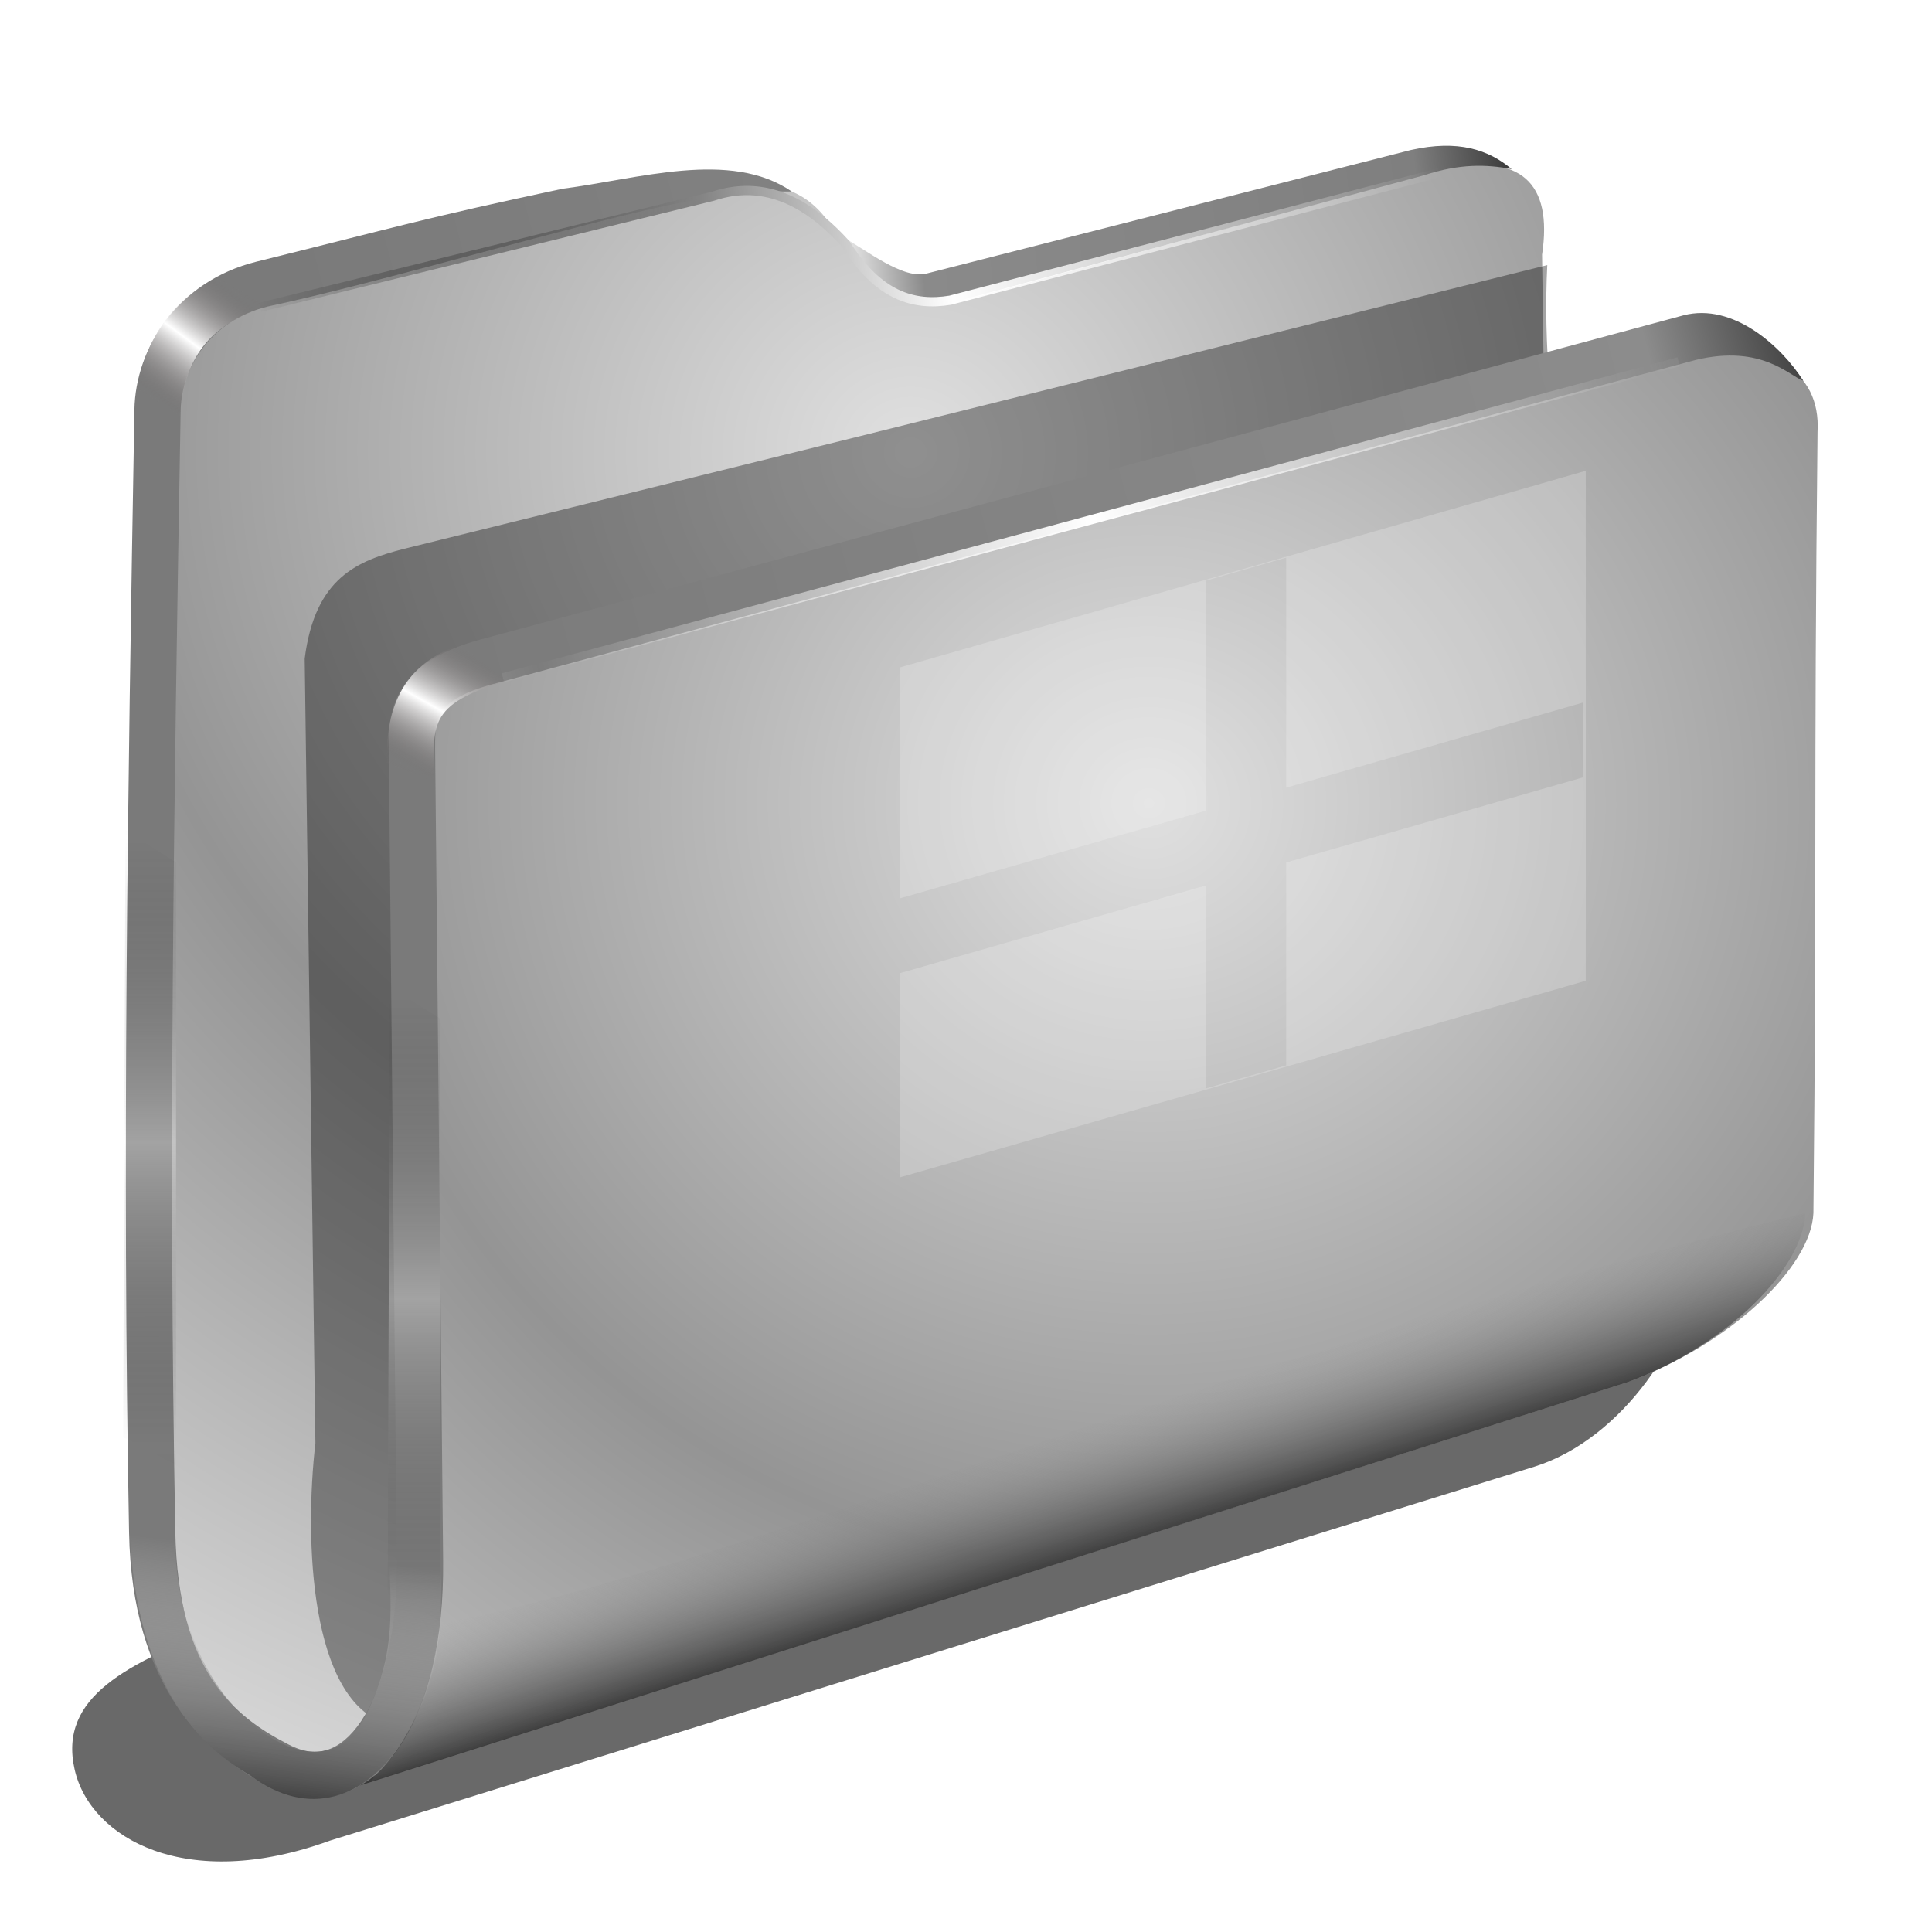 <?xml version="1.0" encoding="UTF-8" standalone="no"?>
<!-- Created with Inkscape (http://www.inkscape.org/) -->

<svg
   xmlns:dc="http://purl.org/dc/elements/1.1/"
   xmlns:cc="http://creativecommons.org/ns#"
   xmlns:rdf="http://www.w3.org/1999/02/22-rdf-syntax-ns#"
   xmlns:svg="http://www.w3.org/2000/svg"
   xmlns="http://www.w3.org/2000/svg"
   xmlns:xlink="http://www.w3.org/1999/xlink"
   xmlns:sodipodi="http://sodipodi.sourceforge.net/DTD/sodipodi-0.dtd"
   xmlns:inkscape="http://www.inkscape.org/namespaces/inkscape"
   width="255"
   height="255"
   viewBox="0 0 67.469 67.469"
   version="1.1"
   id="svg8"
   inkscape:version="0.92.5 (2060ec1f9f, 2020-04-08)"
   sodipodi:docname="Metal-folder.svg">
  <defs
     id="defs2">
    <linearGradient
       inkscape:collect="always"
       id="linearGradient1057">
      <stop
         style="stop-color:#454545;stop-opacity:1"
         offset="0"
         id="stop1053" />
      <stop
         style="stop-color:#f9f9f9;stop-opacity:0"
         offset="1"
         id="stop1055" />
    </linearGradient>
    <linearGradient
       inkscape:collect="always"
       id="linearGradient1043">
      <stop
         style="stop-color:#ffffff;stop-opacity:0.306"
         offset="0"
         id="stop1039" />
      <stop
         style="stop-color:#000000;stop-opacity:0;"
         offset="1"
         id="stop1041" />
    </linearGradient>
    <linearGradient
       inkscape:collect="always"
       id="linearGradient999">
      <stop
         style="stop-color:#000000;stop-opacity:0"
         offset="0"
         id="stop995" />
      <stop
         id="stop1005"
         offset="0.381"
         style="stop-color:#838383;stop-opacity:1" />
      <stop
         id="stop1003"
         offset="0.583"
         style="stop-color:#ffffff;stop-opacity:1" />
      <stop
         style="stop-color:#ffffff;stop-opacity:0"
         offset="1"
         id="stop997" />
    </linearGradient>
    <linearGradient
       inkscape:collect="always"
       id="linearGradient989">
      <stop
         style="stop-color:#ffffff;stop-opacity:1"
         offset="0"
         id="stop985" />
      <stop
         style="stop-color:#ffffff;stop-opacity:0"
         offset="1"
         id="stop987" />
    </linearGradient>
    <linearGradient
       id="linearGradient885"
       inkscape:collect="always">
      <stop
         id="stop974"
         offset="0"
         style="stop-color:#2e2e2e;stop-opacity:1" />
      <stop
         id="stop976"
         offset="1"
         style="stop-color:#949494;stop-opacity:0" />
    </linearGradient>
    <linearGradient
       inkscape:collect="always"
       id="linearGradient944">
      <stop
         style="stop-color:#e4e4e4;stop-opacity:1"
         offset="0"
         id="stop940" />
      <stop
         id="stop950"
         offset="0.104"
         style="stop-color:#8a8a8a;stop-opacity:1;" />
      <stop
         id="stop948"
         offset="0.838"
         style="stop-color:#7f7f7f;stop-opacity:1" />
      <stop
         style="stop-color:#303030;stop-opacity:1"
         offset="1"
         id="stop942" />
    </linearGradient>
    <linearGradient
       inkscape:collect="always"
       id="linearGradient909">
      <stop
         style="stop-color:#ffffff;stop-opacity:1"
         offset="0"
         id="stop905" />
      <stop
         style="stop-color:#736c6c;stop-opacity:0;"
         offset="1"
         id="stop907" />
    </linearGradient>
    <linearGradient
       inkscape:collect="always"
       id="linearGradient899">
      <stop
         style="stop-color:#7a7a7a;stop-opacity:1"
         offset="0"
         id="stop895" />
      <stop
         id="stop936"
         offset="0.845"
         style="stop-color:#8c8c8c;stop-opacity:1" />
      <stop
         style="stop-color:#131313;stop-opacity:1"
         offset="1"
         id="stop897" />
    </linearGradient>
    <linearGradient
       inkscape:collect="always"
       id="linearGradient885-3">
      <stop
         style="stop-color:#e0e0e0;stop-opacity:1;"
         offset="0"
         id="stop881" />
      <stop
         style="stop-color:#949494;stop-opacity:1"
         offset="1"
         id="stop883" />
    </linearGradient>
    <radialGradient
       inkscape:collect="always"
       xlink:href="#linearGradient885-3"
       id="radialGradient887"
       cx="188.506"
       cy="125.341"
       fx="188.506"
       fy="125.341"
       r="75.601"
       gradientTransform="matrix(-0.011,0.355,-0.377,-0.012,81.13,179.916)"
       gradientUnits="userSpaceOnUse"
       spreadMethod="reflect" />
    <radialGradient
       inkscape:collect="always"
       xlink:href="#linearGradient885-3"
       id="radialGradient891"
       gradientUnits="userSpaceOnUse"
       gradientTransform="matrix(-0.011,0.355,-0.377,-0.012,89.453,192.167)"
       cx="188.506"
       cy="125.341"
       fx="188.506"
       fy="125.341"
       r="75.601"
       spreadMethod="reflect" />
    <linearGradient
       inkscape:collect="always"
       xlink:href="#linearGradient899"
       id="linearGradient901"
       x1="132.611"
       y1="142.229"
       x2="293.023"
       y2="99.102"
       gradientUnits="userSpaceOnUse"
       gradientTransform="matrix(0.323,0,0,0.323,-29.102,207.552)" />
    <linearGradient
       inkscape:collect="always"
       xlink:href="#linearGradient909"
       id="linearGradient911"
       x1="109.696"
       y1="104.255"
       x2="113.974"
       y2="98.468"
       gradientUnits="userSpaceOnUse"
       spreadMethod="reflect"
       gradientTransform="matrix(0.323,0,0,0.323,-29.102,207.552)" />
    <linearGradient
       inkscape:collect="always"
       xlink:href="#linearGradient909"
       id="linearGradient915"
       gradientUnits="userSpaceOnUse"
       x1="110.534"
       y1="104.614"
       x2="113.974"
       y2="98.468"
       spreadMethod="reflect"
       gradientTransform="matrix(0.323,0,0,0.323,-20.592,220.395)" />
    <linearGradient
       inkscape:collect="always"
       xlink:href="#linearGradient944"
       id="linearGradient946"
       x1="181.683"
       y1="92.396"
       x2="254.89"
       y2="84.778"
       gradientUnits="userSpaceOnUse"
       gradientTransform="matrix(0.323,0,0,0.323,-29.102,207.552)" />
    <filter
       inkscape:collect="always"
       style="color-interpolation-filters:sRGB"
       id="filter968"
       x="-0.049"
       width="1.098"
       y="-0.047"
       height="1.094">
      <feGaussianBlur
         inkscape:collect="always"
         stdDeviation="3.095"
         id="feGaussianBlur970" />
    </filter>
    <linearGradient
       inkscape:collect="always"
       xlink:href="#linearGradient885"
       id="linearGradient981"
       x1="200.006"
       y1="239.96"
       x2="195.466"
       y2="225.488"
       gradientUnits="userSpaceOnUse"
       spreadMethod="reflect"
       gradientTransform="matrix(0.323,0,0,0.323,-29.102,207.552)" />
    <linearGradient
       inkscape:collect="always"
       xlink:href="#linearGradient989"
       id="linearGradient991"
       x1="208.076"
       y1="123.334"
       x2="268.349"
       y2="108.572"
       gradientUnits="userSpaceOnUse"
       spreadMethod="reflect"
       gradientTransform="matrix(0.323,0,0,0.323,-29.102,207.552)" />
    <linearGradient
       inkscape:collect="always"
       xlink:href="#linearGradient999"
       id="linearGradient1001"
       x1="117.42"
       y1="99.902"
       x2="245.579"
       y2="85.571"
       gradientUnits="userSpaceOnUse"
       gradientTransform="matrix(0.323,0,0,0.323,-29.102,207.552)" />
    <filter
       inkscape:collect="always"
       style="color-interpolation-filters:sRGB"
       id="filter1033"
       x="-0.033"
       width="1.066"
       y="-0.089"
       height="1.179">
      <feGaussianBlur
         inkscape:collect="always"
         stdDeviation="2.793"
         id="feGaussianBlur1035" />
    </filter>
    <linearGradient
       inkscape:collect="always"
       xlink:href="#linearGradient1043"
       id="linearGradient1045"
       x1="24.181"
       y1="195.684"
       x2="24.156"
       y2="157.188"
       gradientUnits="userSpaceOnUse"
       spreadMethod="reflect"
       gradientTransform="matrix(0.277,0,0,0.277,-1.642,215.233)" />
    <linearGradient
       inkscape:collect="always"
       xlink:href="#linearGradient1043"
       id="linearGradient1049"
       gradientUnits="userSpaceOnUse"
       x1="24.181"
       y1="195.684"
       x2="24.156"
       y2="157.188"
       spreadMethod="reflect"
       gradientTransform="matrix(0.277,0,0,0.277,7.593,220.694)" />
    <linearGradient
       inkscape:collect="always"
       xlink:href="#linearGradient1057"
       id="linearGradient1059"
       x1="44.693"
       y1="278.36"
       x2="48.2"
       y2="248.156"
       gradientUnits="userSpaceOnUse"
       gradientTransform="matrix(0.277,0,0,0.277,-1.642,215.233)" />
    <filter
       inkscape:collect="always"
       style="color-interpolation-filters:sRGB"
       id="filter1089"
       x="-0.037"
       width="1.073"
       y="-0.035"
       height="1.071">
      <feGaussianBlur
         inkscape:collect="always"
         stdDeviation="4.997"
         id="feGaussianBlur1091" />
    </filter>
  </defs>
  <sodipodi:namedview
     id="base"
     pagecolor="#ff0000"
     bordercolor="#666666"
     borderopacity="1.0"
     inkscape:pageopacity="0"
     inkscape:pageshadow="2"
     inkscape:zoom="3.454902"
     inkscape:cx="127.5"
     inkscape:cy="127.5"
     inkscape:document-units="mm"
     inkscape:current-layer="layer1"
     showgrid="false"
     inkscape:snap-to-guides="false"
     inkscape:snap-grids="false"
     inkscape:snap-others="false"
     inkscape:object-nodes="false"
     inkscape:snap-nodes="false"
     inkscape:snap-global="false"
     inkscape:window-width="1920"
     inkscape:window-height="1056"
     inkscape:window-x="0"
     inkscape:window-y="0"
     inkscape:window-maximized="1"
     units="px" />
  <g
     inkscape:label="Layer 1"
     inkscape:groupmode="layer"
     id="layer1"
     transform="translate(0,-229.531)">
    <path
       style="fill:#000000;fill-opacity:0.586;stroke:none;stroke-width:0.265px;stroke-linecap:butt;stroke-linejoin:miter;stroke-opacity:1;filter:url(#filter1033)"
       d="m 33.575,256.767 c -11.353,4.575 -20.35,8.662 -18.235,17.946 1.98,8.695 14.103,15.528 32.128,8.973 L 199.427,236.506 c 11.155,-3.508 19.67,-16.58 19.972,-25.182 z"
       id="path1007"
       inkscape:connector-curvature="0"
       sodipodi:nodetypes="cscccc"
       transform="matrix(0.277,0,0,0.277,-1.642,215.233)" />
    <path
       style="fill:url(#radialGradient887);fill-opacity:1;stroke:none;stroke-width:0.085px;stroke-linecap:butt;stroke-linejoin:miter;stroke-opacity:1"
       d="m 9.429,240.108 15.39,-3.928 c 2.355,-0.563 3.447,0.137 4.185,1.191 1.566,1.565 1.979,3.455 4.902,2.577 L 50.392,235.432 c 2.709,-0.558 3.838,0.464 3.46,2.993 l 0.561,39.747 -44.057,14.055 c -2.823,-1.626 -5.056,-3.405 -4.669,-6.76 l 0.281,-41.524 c 0.362,-2.861 1.874,-3.421 3.46,-3.834 z"
       id="path879"
       inkscape:connector-curvature="0"
       sodipodi:nodetypes="ccccccccccc" />
    <path
       style="fill:#000000;fill-opacity:0.36;stroke:none;stroke-width:0.265px;stroke-linecap:butt;stroke-linejoin:miter;stroke-opacity:1;filter:url(#filter968)"
       d="m 51.81,113.493 49.205,-12.157 74.43,-18.527 c -1.71,34.129 17.234,73.77 17.415,91.139 -0.248,5.886 -9.013,14.171 -20.063,18.274 L 50.074,240.558 c -8.448,-2.427 -9.015,-20.008 -7.815,-30.392 l -1.158,-84.807 c 1.121,-8.854 5.801,-10.589 10.709,-11.867 z"
       id="path952"
       inkscape:connector-curvature="0"
       sodipodi:nodetypes="cccccccccc"
       transform="matrix(0.323,0,0,0.323,-2.635,212.041)" />
    <path
       sodipodi:nodetypes="ccccccccccc"
       inkscape:connector-curvature="0"
       id="path889"
       d="m 17.753,252.36 15.899,-3.928 25.265,-6.454 c 2.817,-0.594 4.68,0.458 4.555,2.632 -0.136,12.68 -0.021,15.355 -0.144,27.283 -0.08,1.902 -2.912,4.579 -6.483,5.905 l -43.862,13.935 c 1.385,-2.748 1.296,-4.782 1.683,-8.136 L 14.292,256.194 c 0.362,-2.861 1.874,-3.421 3.46,-3.834 z"
       style="fill:url(#radialGradient891);fill-opacity:1;stroke:none;stroke-width:0.085px;stroke-linecap:butt;stroke-linejoin:miter;stroke-opacity:1" />
    <path
       style="color:#000000;font-style:normal;font-variant:normal;font-weight:normal;font-stretch:normal;font-size:medium;line-height:normal;font-family:sans-serif;font-variant-ligatures:normal;font-variant-position:normal;font-variant-caps:normal;font-variant-numeric:normal;font-variant-alternates:normal;font-feature-settings:normal;text-indent:0;text-align:start;text-decoration:none;text-decoration-line:none;text-decoration-style:solid;text-decoration-color:#000000;letter-spacing:normal;word-spacing:normal;text-transform:none;writing-mode:lr-tb;direction:ltr;text-orientation:mixed;dominant-baseline:auto;baseline-shift:baseline;text-anchor:start;white-space:normal;shape-padding:0;clip-rule:nonzero;display:inline;overflow:visible;visibility:visible;opacity:1;isolation:auto;mix-blend-mode:normal;color-interpolation:sRGB;color-interpolation-filters:linearRGB;solid-color:#000000;solid-opacity:1;vector-effect:none;fill:url(#linearGradient901);fill-opacity:1;fill-rule:nonzero;stroke:none;stroke-width:1.616;stroke-linecap:round;stroke-linejoin:miter;stroke-miterlimit:4;stroke-dasharray:none;stroke-dashoffset:0;stroke-opacity:1;color-rendering:auto;image-rendering:auto;shape-rendering:auto;text-rendering:auto;enable-background:accumulate"
       d="m 19.632,236.125 c -4.823,1.026 -5.771,1.328 -10.677,2.544 -2.744,0.68 -4.223,3.014 -4.261,5.165 -0.239,13.662 -0.43,26.293 -0.187,39.215 0.101,5.368 2.646,7.718 4.835,8.84 0.869,0.446 1.796,0.546 2.613,0.278 0.817,-0.269 1.485,-0.864 2,-1.632 1.03,-1.536 1.546,-3.811 1.52,-6.48 l -0.28,-28.431 c -0.005,-0.551 0.027,-0.92 0.225,-1.223 0.199,-0.303 0.641,-0.67 1.795,-0.981 l 41.992,-11.316 c 2.338,-0.567 3.307,0.582 3.765,0.719 -0.758,-1.192 -2.446,-2.733 -4.186,-2.279 l -41.992,11.316 c -1.371,0.369 -2.243,0.92 -2.726,1.655 -0.482,0.735 -0.496,1.521 -0.49,2.126 l 0.28,28.431 c 0.024,2.44 -0.503,4.456 -1.246,5.564 -0.372,0.554 -0.773,0.869 -1.162,0.997 -0.389,0.128 -0.805,0.11 -1.372,-0.18 -1.893,-0.971 -3.864,-2.53 -3.956,-7.433 -0.243,-12.886 -0.052,-25.497 0.187,-39.157 0.025,-1.44 0.992,-3.119 3.034,-3.626 3.809,-0.807 11.037,-2.941 14.136,-3.569 2.662,-0.539 2.026,-0.452 4.171,-0.448 -2.145,-1.475 -5.364,-0.435 -8.019,-0.096 z"
       id="path877"
       inkscape:connector-curvature="0"
       sodipodi:nodetypes="ccssscccccccccccccccssccscc" />
    <path
       style="fill:url(#linearGradient911);fill-opacity:1;stroke:none;stroke-width:0.085px;stroke-linecap:butt;stroke-linejoin:miter;stroke-opacity:1"
       d="m 4.771,243.092 1.508,0.974 c 0.173,-2.463 1.474,-3.32 3.017,-3.833 L 7.567,239.196 C 6.297,239.937 5.209,240.936 4.771,243.092 Z"
       id="path903"
       inkscape:connector-curvature="0"
       sodipodi:nodetypes="ccccc" />
    <path
       sodipodi:nodetypes="ccccc"
       inkscape:connector-curvature="0"
       id="path913"
       d="m 13.513,256.167 1.624,0.665 c 0.031,-1.969 -0.282,-2.685 2.552,-3.524 l -1.612,-1.269 c -1.696,0.599 -2.628,1.805 -2.564,4.128 z"
       style="fill:url(#linearGradient915);fill-opacity:1;stroke:none;stroke-width:0.085px;stroke-linecap:butt;stroke-linejoin:miter;stroke-opacity:1" />
    <path
       style="fill:url(#linearGradient946);fill-opacity:1;stroke:none;stroke-width:0.085px;stroke-linecap:butt;stroke-linejoin:miter;stroke-opacity:1"
       d="m 29.331,237.748 c 0.9,0.491 2.214,1.575 3.052,1.329 l 16.885,-4.307 c 1.654,-0.37 2.716,-0.012 3.52,0.665 -0.883,-0.165 -1.806,-0.195 -3.077,0.222 l -16.688,4.504 c -0.931,0.135 -1.874,-0.17 -2.412,-0.886 z"
       id="path938"
       inkscape:connector-curvature="0"
       sodipodi:nodetypes="cccccccc" />
    <path
       style="fill:url(#linearGradient981);fill-opacity:1;stroke:none;stroke-width:0.085px;stroke-linecap:butt;stroke-linejoin:miter;stroke-opacity:1"
       d="m 63.047,271.893 c -0.08,1.902 -2.632,4.579 -6.202,5.905 l -44.324,14.101 c 1.049,-0.425 2.588,-2.67 2.772,-5.657 10.182,-1.867 26.991,-9.245 47.754,-14.349 z"
       id="path972"
       inkscape:connector-curvature="0"
       sodipodi:nodetypes="ccccc" />
    <path
       style="fill:none;stroke:url(#linearGradient991);stroke-width:0.323;stroke-linecap:butt;stroke-linejoin:miter;stroke-miterlimit:4;stroke-dasharray:none;stroke-opacity:1"
       d="M 17.566,253.201 58.622,242.166"
       id="path983"
       inkscape:connector-curvature="0" />
    <path
       style="fill:none;stroke:url(#linearGradient1001);stroke-width:0.323;stroke-linecap:butt;stroke-linejoin:miter;stroke-miterlimit:4;stroke-dasharray:none;stroke-opacity:1"
       d="m 9.08,240.262 15.816,-3.878 c 2.061,-0.692 3.619,0.54 4.64,1.667 1.138,1.814 2.374,2.176 3.647,1.964 l 17.582,-4.583"
       id="path993"
       inkscape:connector-curvature="0"
       sodipodi:nodetypes="ccccc" />
    <path
       style="fill:url(#linearGradient1045);fill-opacity:1;stroke:none;stroke-width:0.073px;stroke-linecap:butt;stroke-linejoin:miter;stroke-opacity:1"
       d="m 4.381,258.525 1.767,1.124 v 21.039 l -1.847,-0.964 z"
       id="path1037"
       inkscape:connector-curvature="0" />
    <path
       inkscape:connector-curvature="0"
       id="path1047"
       d="m 13.616,263.986 1.767,1.124 v 21.039 l -1.847,-0.964 z"
       style="fill:url(#linearGradient1049);fill-opacity:1;stroke:none;stroke-width:0.073px;stroke-linecap:butt;stroke-linejoin:miter;stroke-opacity:1" />
    <path
       style="fill:url(#linearGradient1059);fill-opacity:1;stroke:none;stroke-width:0.073px;stroke-linecap:butt;stroke-linejoin:miter;stroke-opacity:1"
       d="m 4.542,282.375 1.584,1.009 c -0.033,1.185 0.33,3.892 2.11,5.817 1.221,1.324 3.346,2.435 4.497,0.321 1.325,-2.593 0.776,-4.443 0.875,-6.424 l 1.792,1.143 c 0.066,2.57 -0.161,4.279 -1.431,6.219 -1.194,1.813 -3.162,2.634 -5.249,1.056 -3.507,-1.963 -4.229,-6.297 -4.177,-9.14 z"
       id="path1051"
       inkscape:connector-curvature="0"
       sodipodi:nodetypes="ccccccccc" />
    <path
       style="opacity:1;fill:#f9f9f9;fill-opacity:0.226;fill-rule:nonzero;stroke:none;stroke-width:3.78;stroke-linecap:round;stroke-linejoin:round;stroke-miterlimit:4;stroke-dasharray:none;stroke-dashoffset:0;stroke-opacity:0.306;filter:url(#filter1089)"
       d="m 781.088,261.457 -328.188,94.08 V 466.027 L 599.49,424.004 V 313.967 L 637.779,302.99 V 413.029 l 142.215,-40.77 v 35.787 L 637.779,448.816 v 97.07 l -38.289,10.977 v -97.072 l -146.59,42.023 v 97.676 l 328.188,-94.08 z"
       transform="matrix(0.073,0,0,0.073,-1.642,226.886)"
       id="rect1065"
       inkscape:connector-curvature="0" />
  </g>
</svg>
